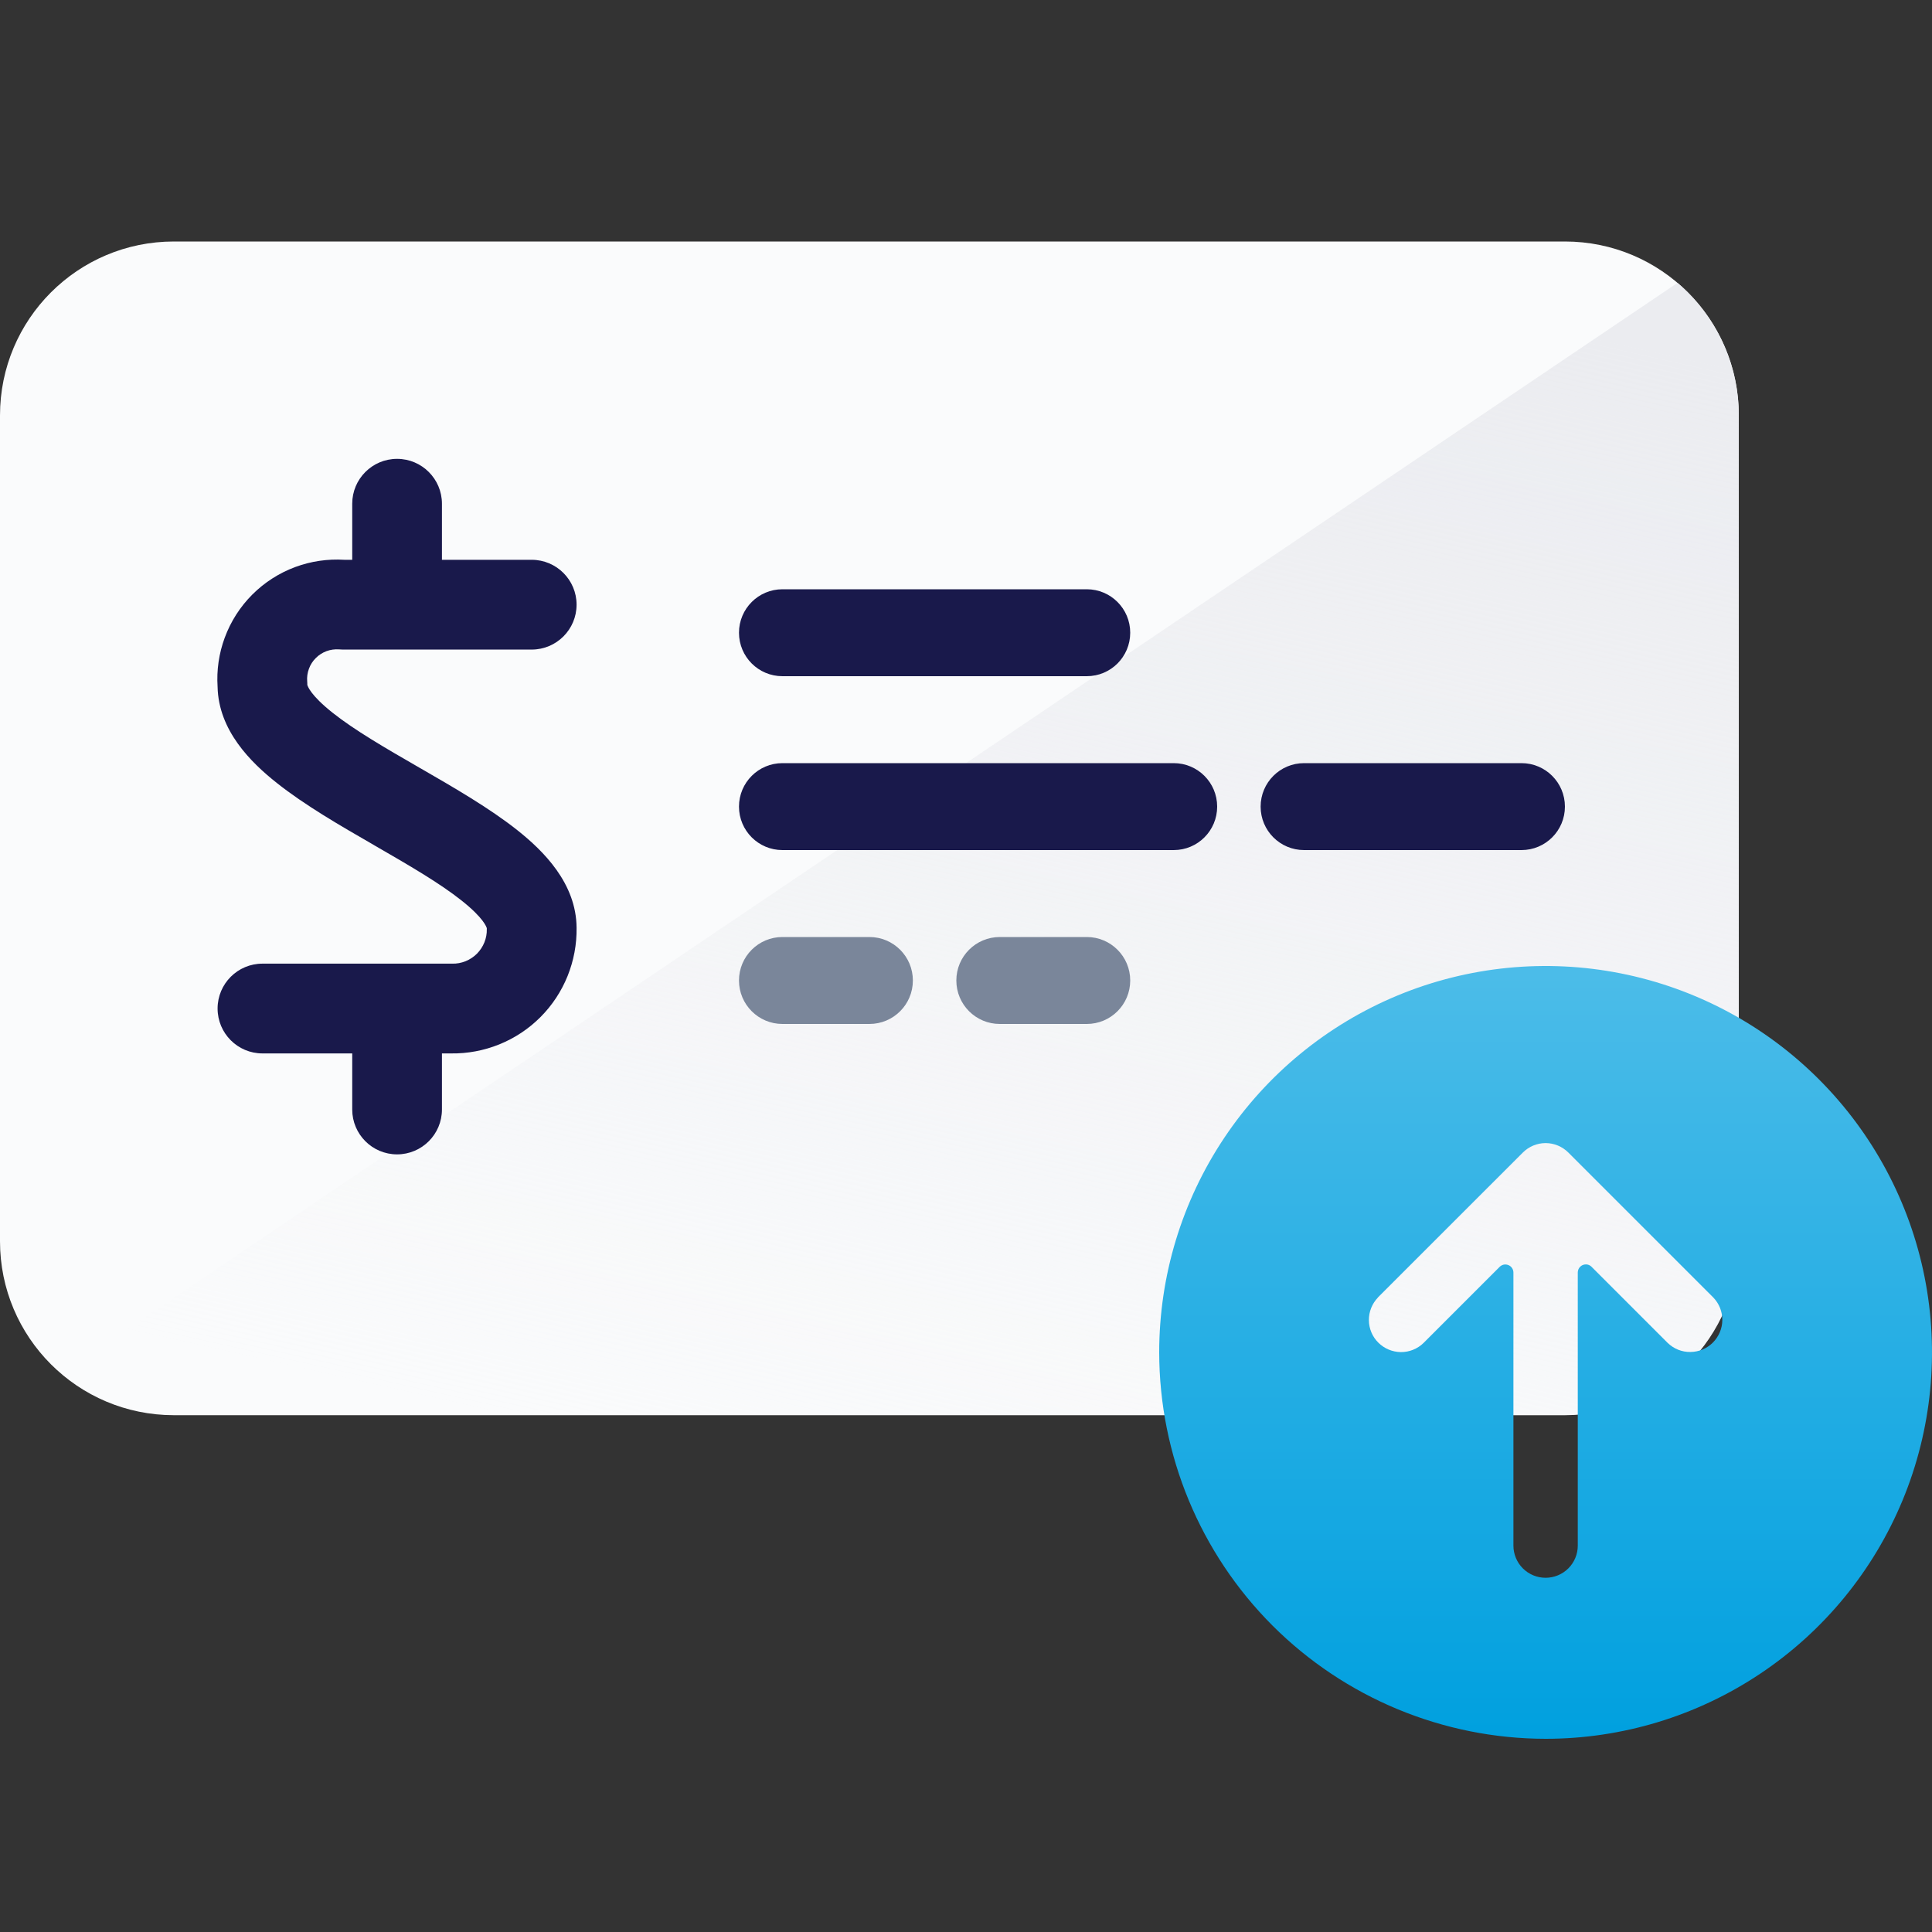 <svg class="icon" viewBox="0 0 32 32" fill="none" xmlns="http://www.w3.org/2000/svg">
<rect x="0" y="0" width="32" height="32" fill="#333333" stroke="none"/>
<path d="M0 6.88C0 5.289 1.289 4 2.88 4H25.92C27.511 4 28.8 5.289 28.8 6.88V20.56C28.8 22.151 27.511 23.44 25.92 23.44H2.88C1.289 23.44 0 22.151 0 20.56V6.88Z" fill="#FAFBFC"/>
<path d="M2.88 23.44H25.92C27.511 23.44 28.8 22.151 28.8 20.56V6.88C28.8 6.001 28.406 5.213 27.785 4.685L1.015 22.755C1.518 23.182 2.169 23.44 2.88 23.44Z" fill="url(#lana-account-upgrade-paint0_linear_31629_2355)"/>
<path fill-rule="evenodd" clip-rule="evenodd" d="M6.577 7.6C6.987 7.6 7.32 7.933 7.32 8.343V9.272H8.806C9.217 9.272 9.55 9.605 9.55 10.015C9.55 10.426 9.217 10.759 8.806 10.759H6.585L6.577 10.759L6.569 10.759H5.677C5.657 10.759 5.637 10.758 5.618 10.756C5.547 10.751 5.475 10.76 5.408 10.785C5.342 10.81 5.281 10.848 5.231 10.899C5.18 10.949 5.141 11.01 5.117 11.077C5.092 11.143 5.082 11.215 5.088 11.286C5.09 11.306 5.09 11.325 5.09 11.345C5.09 11.344 5.09 11.344 5.091 11.346C5.096 11.363 5.139 11.511 5.506 11.803C5.872 12.094 6.376 12.386 6.948 12.716L6.978 12.733L6.978 12.733C7.513 13.042 8.11 13.386 8.572 13.753C9.001 14.094 9.546 14.631 9.55 15.368C9.554 15.641 9.503 15.912 9.401 16.166C9.298 16.421 9.145 16.653 8.95 16.848C8.755 17.043 8.523 17.196 8.268 17.299C8.014 17.401 7.744 17.452 7.471 17.448H7.32V18.377C7.32 18.787 6.987 19.12 6.577 19.12C6.166 19.12 5.834 18.787 5.834 18.377V17.448H4.347C3.937 17.448 3.604 17.115 3.604 16.704C3.604 16.294 3.937 15.961 4.347 15.961H7.477L7.491 15.961C7.566 15.963 7.641 15.949 7.711 15.921C7.782 15.892 7.845 15.85 7.899 15.797C7.952 15.743 7.994 15.68 8.023 15.609C8.051 15.539 8.065 15.464 8.063 15.389L8.063 15.375C8.063 15.376 8.063 15.376 8.063 15.374C8.058 15.357 8.015 15.209 7.647 14.917C7.281 14.626 6.777 14.334 6.205 14.004L6.175 13.986L6.175 13.986L6.175 13.986C5.64 13.678 5.043 13.333 4.582 12.966C4.158 12.63 3.619 12.101 3.604 11.376C3.586 11.1 3.626 10.823 3.722 10.563C3.821 10.294 3.977 10.05 4.179 9.848C4.382 9.645 4.626 9.489 4.895 9.39C5.153 9.295 5.428 9.255 5.703 9.272H5.834V8.343C5.834 7.933 6.166 7.6 6.577 7.6Z" fill="#19194B"/>
<path d="M12.24 13.36C12.24 12.962 12.562 12.64 12.96 12.64H19.44C19.838 12.64 20.16 12.962 20.16 13.36C20.16 13.758 19.838 14.08 19.44 14.08H12.96C12.562 14.08 12.24 13.758 12.24 13.36Z" fill="#19194B"/>
<path d="M20.88 13.36C20.88 12.962 21.202 12.64 21.6 12.64H25.2C25.598 12.64 25.92 12.962 25.92 13.36C25.92 13.758 25.598 14.08 25.2 14.08H21.6C21.202 14.08 20.88 13.758 20.88 13.36Z" fill="#19194B"/>
<path d="M12.24 10.48C12.24 10.082 12.562 9.76 12.96 9.76H18C18.398 9.76 18.72 10.082 18.72 10.48C18.72 10.878 18.398 11.2 18 11.2H12.96C12.562 11.2 12.24 10.878 12.24 10.48Z" fill="#19194B"/>
<path d="M12.24 16.24C12.24 15.842 12.562 15.52 12.96 15.52H14.4C14.798 15.52 15.12 15.842 15.12 16.24C15.12 16.638 14.798 16.96 14.4 16.96H12.96C12.562 16.96 12.24 16.638 12.24 16.24Z" fill="#7A869A"/>
<path d="M15.84 16.24C15.84 15.842 16.162 15.52 16.56 15.52H18C18.398 15.52 18.72 15.842 18.72 16.24C18.72 16.638 18.398 16.96 18 16.96H16.56C16.162 16.96 15.84 16.638 15.84 16.24Z" fill="#7A869A"/>
<g clip-path="url(#lana-account-upgrade-clip0_31629_2355)">
<path d="M25.6 28.8C26.866 28.8 28.103 28.425 29.156 27.721C30.208 27.018 31.028 26.019 31.513 24.849C31.997 23.68 32.124 22.393 31.877 21.151C31.63 19.91 31.02 18.77 30.125 17.875C29.23 16.98 28.09 16.37 26.849 16.123C25.607 15.876 24.32 16.003 23.151 16.487C21.981 16.972 20.982 17.792 20.279 18.844C19.575 19.897 19.2 21.134 19.2 22.4C19.202 24.097 19.877 25.724 21.076 26.924C22.276 28.123 23.903 28.798 25.6 28.8ZM22.823 21.49C22.823 21.49 22.823 21.489 22.823 21.489L25.223 19.09C25.323 18.99 25.459 18.933 25.6 18.933C25.741 18.933 25.877 18.99 25.977 19.09L28.377 21.49C28.474 21.59 28.528 21.725 28.527 21.865C28.526 22.005 28.469 22.138 28.371 22.237C28.272 22.336 28.138 22.392 27.998 22.393C27.858 22.395 27.724 22.341 27.623 22.244L26.361 20.982C26.342 20.963 26.319 20.95 26.293 20.945C26.267 20.94 26.239 20.943 26.215 20.953C26.191 20.963 26.17 20.981 26.155 21.003C26.141 21.025 26.133 21.051 26.133 21.077L26.133 25.6C26.133 25.741 26.077 25.877 25.977 25.977C25.877 26.077 25.741 26.133 25.6 26.133C25.459 26.133 25.323 26.077 25.223 25.977C25.123 25.877 25.067 25.741 25.067 25.6L25.067 21.077C25.067 21.051 25.059 21.025 25.044 21.003C25.03 20.981 25.009 20.964 24.984 20.954C24.96 20.944 24.933 20.941 24.907 20.946C24.881 20.952 24.858 20.964 24.839 20.983L23.577 22.245C23.477 22.342 23.342 22.396 23.202 22.395C23.062 22.393 22.928 22.337 22.829 22.238C22.73 22.14 22.674 22.006 22.673 21.866C22.672 21.726 22.726 21.592 22.823 21.491C22.823 21.491 22.823 21.491 22.823 21.49Z" fill="url(#lana-account-upgrade-paint1_linear_31629_2355)"/>
</g>
<defs>
<linearGradient id="lana-account-upgrade-paint0_linear_31629_2355" x1="16.2" y1="3.28" x2="11.52" y2="24.16" gradientUnits="userSpaceOnUse">
<stop stop-color="#EBECF0"/>
<stop offset="1" stop-color="#EBECF0" stop-opacity="0"/>
</linearGradient>
<linearGradient id="lana-account-upgrade-paint1_linear_31629_2355" x1="25.6" y1="28.8" x2="25.6" y2="11.6" gradientUnits="userSpaceOnUse">
<stop stop-color="#00A0DF"/>
<stop offset="1" stop-color="#66C6EC"/>
</linearGradient>
<clipPath id="lana-account-upgrade-clip0_31629_2355">
<rect width="12.8" height="12.8" fill="white" transform="translate(19.2 16)"/>
</clipPath>
</defs>
</svg>
